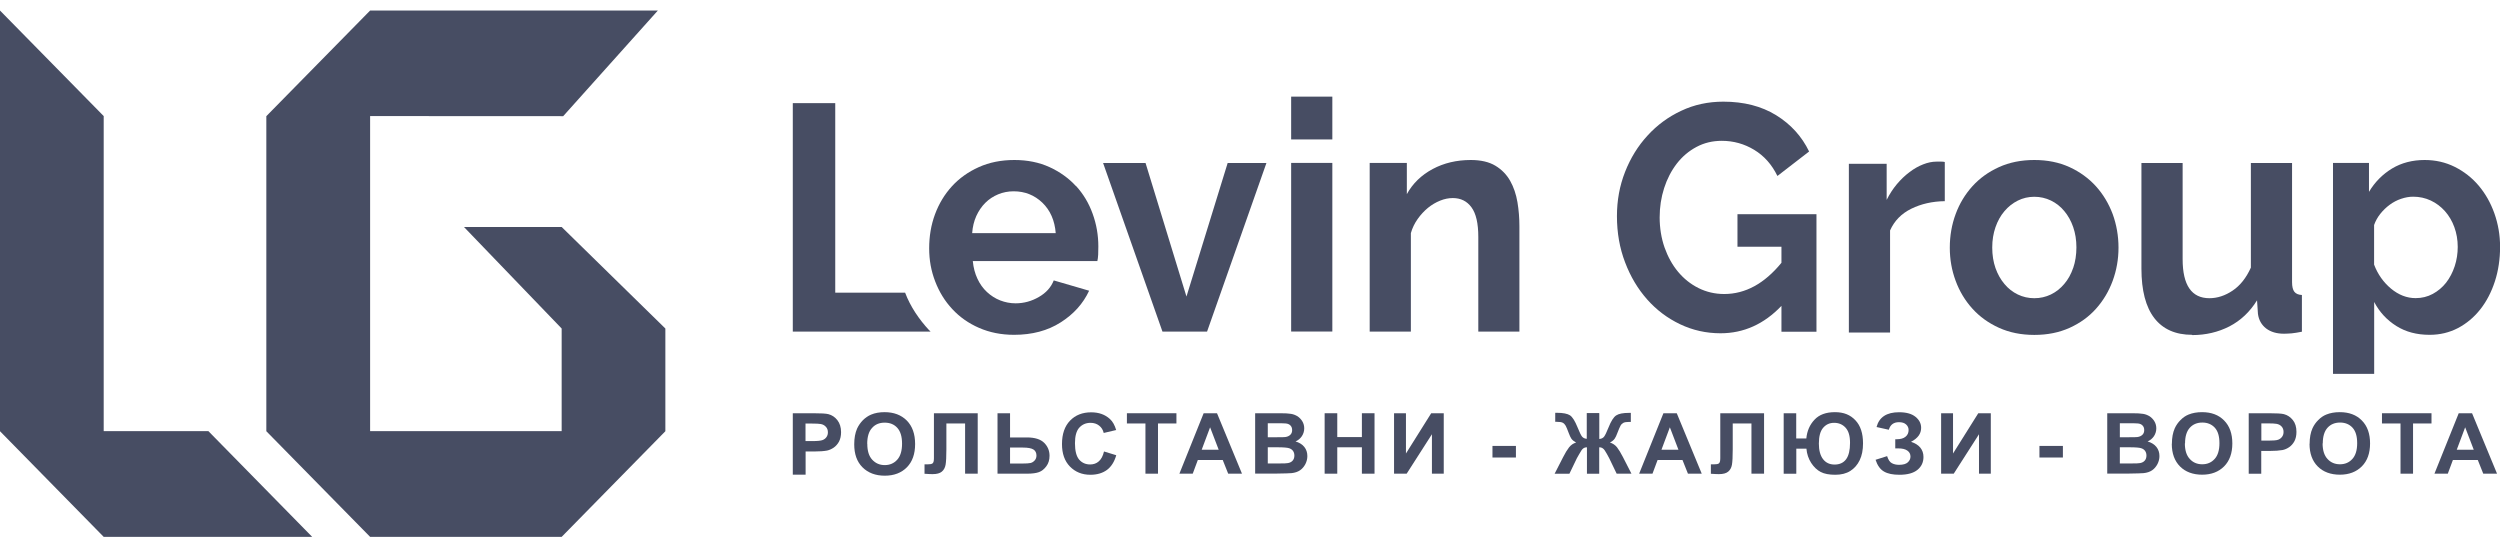 <svg width="152" height="33" viewBox="0 0 152 33" fill="none" xmlns="http://www.w3.org/2000/svg">
<g clip-path="url(#clip0_74_222)">
<path d="M123.998 27.817V27.112H125.424V27.817H123.998Z" fill="#474D63"/>
<path d="M90.742 27.817V27.112H92.168V27.817H90.742Z" fill="#474D63"/>
<path d="M151.815 28.8H150.982L150.65 27.967H149.136L148.826 28.8H148.014L149.49 25.125H150.301L151.82 28.8H151.815ZM150.405 27.345L149.882 25.98L149.37 27.345H150.405Z" fill="#474D63"/>
<path d="M145.951 28.8V25.747H144.824V25.125H147.835V25.747H146.713V28.8H145.945H145.951Z" fill="#474D63"/>
<path d="M136.722 28.8V25.125H137.953C138.415 25.125 138.72 25.142 138.862 25.18C139.08 25.236 139.259 25.358 139.406 25.541C139.553 25.724 139.624 25.963 139.624 26.257C139.624 26.485 139.581 26.674 139.499 26.829C139.412 26.985 139.308 27.101 139.178 27.19C139.047 27.279 138.916 27.334 138.78 27.362C138.595 27.395 138.334 27.418 137.985 27.418H137.484V28.805H136.717L136.722 28.8ZM137.49 25.747V26.79H137.909C138.209 26.79 138.41 26.774 138.513 26.735C138.617 26.696 138.693 26.635 138.753 26.552C138.813 26.468 138.84 26.374 138.84 26.263C138.84 26.13 138.802 26.019 138.72 25.93C138.639 25.841 138.535 25.791 138.41 25.769C138.317 25.752 138.138 25.741 137.86 25.741H137.49V25.747Z" fill="#474D63"/>
<path d="M118.025 25.125H118.744V27.573L120.279 25.125H121.041V28.8H120.323V26.402L118.787 28.8H118.02V25.125H118.025Z" fill="#474D63"/>
<path d="M104.598 25.125H107.255V28.8H106.488V25.747H105.35V27.317C105.35 27.767 105.333 28.084 105.301 28.261C105.268 28.439 105.192 28.578 105.072 28.677C104.952 28.777 104.767 28.827 104.511 28.827C104.424 28.827 104.261 28.822 104.021 28.805V28.233H104.19C104.348 28.233 104.457 28.217 104.511 28.172C104.566 28.128 104.593 28.028 104.593 27.861V27.229V25.131L104.598 25.125Z" fill="#474D63"/>
<path d="M103.46 28.8H102.627L102.295 27.967H100.782L100.471 28.8H99.66L101.136 25.125H101.947L103.466 28.8H103.46ZM102.05 27.345L101.528 25.98L101.016 27.345H102.05Z" fill="#474D63"/>
<path d="M84.763 25.125H85.482V27.573L87.017 25.125H87.78V28.8H87.061V26.402L85.525 28.8H84.758V25.125H84.763Z" fill="#474D63"/>
<path d="M80.538 28.8V25.125H81.306V26.574H82.803V25.125H83.571V28.8H82.803V27.195H81.306V28.8H80.538Z" fill="#474D63"/>
<path d="M75.507 28.8H74.674L74.342 27.967H72.828L72.518 28.8H71.707L73.182 25.125H73.994L75.513 28.8H75.507ZM74.097 27.345L73.574 25.98L73.062 27.345H74.097Z" fill="#474D63"/>
<path d="M69.643 28.8V25.747H68.516V25.125H71.527V25.747H70.406V28.8H69.638H69.643Z" fill="#474D63"/>
<path d="M60.643 25.125H61.411V26.596H62.434C62.919 26.596 63.267 26.707 63.485 26.923C63.703 27.14 63.812 27.406 63.812 27.712C63.812 27.961 63.747 28.178 63.616 28.35C63.485 28.528 63.333 28.644 63.169 28.705C63.001 28.766 62.761 28.8 62.44 28.8H60.649V25.125H60.643ZM61.411 28.183H62.157C62.396 28.183 62.565 28.172 62.658 28.15C62.75 28.128 62.832 28.078 62.908 27.995C62.979 27.917 63.017 27.817 63.017 27.701C63.017 27.534 62.957 27.406 62.832 27.329C62.707 27.251 62.494 27.212 62.19 27.212H61.411V28.183Z" fill="#474D63"/>
<path d="M56.788 25.125H59.445V28.8H58.678V25.747H57.54V27.317C57.54 27.767 57.523 28.084 57.491 28.261C57.458 28.439 57.382 28.578 57.262 28.677C57.142 28.777 56.957 28.827 56.701 28.827C56.614 28.827 56.451 28.822 56.211 28.805V28.233H56.38C56.538 28.233 56.647 28.217 56.701 28.172C56.756 28.128 56.783 28.028 56.783 27.861V27.229V25.131L56.788 25.125Z" fill="#474D63"/>
<path d="M48.202 28.861V25.125H49.443C49.912 25.125 50.217 25.142 50.364 25.18C50.581 25.236 50.767 25.358 50.913 25.547C51.06 25.736 51.137 25.98 51.137 26.274C51.137 26.502 51.093 26.696 51.011 26.851C50.924 27.007 50.816 27.129 50.685 27.218C50.554 27.306 50.418 27.367 50.282 27.395C50.097 27.429 49.83 27.451 49.481 27.451H48.981V28.861H48.208H48.202ZM48.975 25.758V26.818H49.4C49.705 26.818 49.906 26.796 50.01 26.757C50.113 26.718 50.195 26.657 50.249 26.574C50.309 26.491 50.336 26.396 50.336 26.285C50.336 26.152 50.298 26.035 50.211 25.947C50.13 25.858 50.026 25.802 49.901 25.78C49.808 25.763 49.623 25.752 49.345 25.752H48.97L48.975 25.758Z" fill="#474D63"/>
<path d="M128.12 25.125H129.633C129.933 25.125 130.156 25.136 130.303 25.163C130.45 25.186 130.581 25.241 130.7 25.313C130.815 25.391 130.913 25.491 130.989 25.619C131.065 25.746 131.103 25.891 131.103 26.046C131.103 26.218 131.054 26.374 130.962 26.518C130.864 26.662 130.738 26.768 130.575 26.84C130.804 26.907 130.983 27.017 131.109 27.173C131.234 27.328 131.294 27.517 131.294 27.728C131.294 27.895 131.256 28.055 131.174 28.216C131.092 28.372 130.983 28.5 130.847 28.594C130.711 28.688 130.537 28.744 130.336 28.766C130.21 28.777 129.9 28.788 129.41 28.794H128.12V25.119V25.125ZM128.887 25.735V26.584H129.388C129.688 26.584 129.873 26.584 129.943 26.573C130.074 26.557 130.178 26.512 130.254 26.44C130.33 26.368 130.368 26.274 130.368 26.152C130.368 26.029 130.336 25.946 130.27 25.874C130.205 25.802 130.112 25.758 129.982 25.746C129.905 25.735 129.688 25.735 129.328 25.735H128.887ZM128.887 27.195V28.178H129.595C129.873 28.178 130.047 28.172 130.118 28.155C130.232 28.133 130.325 28.089 130.395 28.011C130.466 27.933 130.504 27.828 130.504 27.7C130.504 27.589 130.477 27.495 130.423 27.417C130.368 27.339 130.287 27.284 130.183 27.251C130.08 27.217 129.851 27.195 129.502 27.195H128.887Z" fill="#474D63"/>
<path d="M76.313 25.125H77.827C78.126 25.125 78.349 25.136 78.496 25.163C78.643 25.186 78.774 25.241 78.894 25.313C79.008 25.391 79.106 25.491 79.183 25.619C79.259 25.746 79.297 25.891 79.297 26.046C79.297 26.218 79.248 26.374 79.155 26.518C79.057 26.662 78.932 26.768 78.769 26.84C78.997 26.907 79.177 27.017 79.302 27.173C79.427 27.328 79.487 27.517 79.487 27.728C79.487 27.895 79.449 28.055 79.368 28.216C79.286 28.372 79.177 28.5 79.041 28.594C78.905 28.688 78.731 28.744 78.529 28.766C78.404 28.777 78.094 28.788 77.603 28.794H76.313V25.119V25.125ZM77.081 25.735V26.584H77.582C77.881 26.584 78.066 26.584 78.137 26.573C78.268 26.557 78.371 26.512 78.447 26.44C78.524 26.368 78.562 26.274 78.562 26.152C78.562 26.029 78.529 25.946 78.464 25.874C78.398 25.802 78.3 25.758 78.175 25.746C78.099 25.735 77.881 25.735 77.522 25.735H77.081ZM77.081 27.195V28.178H77.789C78.066 28.178 78.24 28.172 78.311 28.155C78.426 28.133 78.518 28.089 78.589 28.011C78.66 27.933 78.698 27.828 78.698 27.7C78.698 27.589 78.671 27.495 78.616 27.417C78.562 27.339 78.48 27.284 78.377 27.251C78.273 27.217 78.044 27.195 77.696 27.195H77.081Z" fill="#474D63"/>
<path d="M97.237 25.125V26.691C97.362 26.68 97.46 26.635 97.526 26.552C97.591 26.469 97.684 26.28 97.798 25.991C97.95 25.608 98.103 25.364 98.261 25.259C98.419 25.153 98.68 25.103 99.045 25.103C99.061 25.103 99.099 25.103 99.154 25.103V25.653H99.045C98.892 25.653 98.778 25.669 98.702 25.708C98.631 25.747 98.571 25.803 98.528 25.88C98.484 25.958 98.419 26.113 98.326 26.352C98.283 26.48 98.228 26.585 98.174 26.669C98.119 26.752 98.021 26.835 97.885 26.907C98.054 26.957 98.195 27.052 98.31 27.19C98.419 27.329 98.544 27.534 98.675 27.79L99.192 28.8H98.293L97.836 27.851C97.836 27.851 97.814 27.812 97.793 27.773C97.776 27.745 97.749 27.69 97.7 27.601C97.602 27.423 97.526 27.312 97.46 27.268C97.4 27.218 97.319 27.196 97.232 27.196V28.805H96.486V27.196C96.399 27.196 96.323 27.218 96.257 27.268C96.192 27.312 96.116 27.429 96.018 27.607C95.963 27.706 95.93 27.762 95.92 27.779C95.903 27.806 95.887 27.829 95.876 27.856L95.419 28.805H94.52L95.037 27.795C95.163 27.546 95.282 27.351 95.397 27.201C95.511 27.057 95.653 26.957 95.827 26.907C95.691 26.829 95.593 26.752 95.538 26.669C95.484 26.585 95.435 26.48 95.386 26.347C95.299 26.113 95.234 25.958 95.19 25.88C95.146 25.803 95.087 25.741 95.016 25.703C94.945 25.664 94.825 25.647 94.656 25.647C94.635 25.647 94.602 25.647 94.558 25.647V25.098C94.613 25.098 94.651 25.098 94.667 25.098C95.037 25.098 95.304 25.153 95.457 25.253C95.609 25.358 95.762 25.603 95.914 25.98C96.034 26.274 96.121 26.463 96.186 26.541C96.252 26.624 96.344 26.669 96.475 26.68V25.114H97.221L97.237 25.125Z" fill="#474D63"/>
<path d="M67.128 27.451L67.868 27.678C67.754 28.078 67.563 28.378 67.302 28.572C67.035 28.766 66.703 28.866 66.295 28.866C65.794 28.866 65.38 28.7 65.053 28.366C64.727 28.033 64.569 27.578 64.569 27.001C64.569 26.39 64.732 25.913 65.059 25.575C65.386 25.236 65.816 25.069 66.344 25.069C66.807 25.069 67.182 25.203 67.476 25.469C67.651 25.624 67.776 25.852 67.863 26.146L67.106 26.324C67.062 26.135 66.97 25.985 66.823 25.874C66.681 25.763 66.507 25.708 66.306 25.708C66.023 25.708 65.799 25.808 65.62 26.002C65.445 26.196 65.358 26.512 65.358 26.951C65.358 27.417 65.445 27.745 65.614 27.945C65.788 28.144 66.012 28.239 66.284 28.239C66.485 28.239 66.665 28.178 66.807 28.05C66.954 27.922 67.057 27.728 67.122 27.456L67.128 27.451Z" fill="#474D63"/>
<path d="M114.84 26.129L114.094 25.963C114.252 25.363 114.709 25.064 115.461 25.064C115.907 25.064 116.239 25.158 116.468 25.347C116.697 25.535 116.805 25.757 116.805 26.013C116.805 26.19 116.756 26.346 116.653 26.49C116.55 26.629 116.397 26.756 116.19 26.862C116.441 26.945 116.631 27.062 116.756 27.217C116.882 27.373 116.947 27.561 116.947 27.783C116.947 28.105 116.827 28.366 116.582 28.566C116.337 28.766 115.972 28.866 115.488 28.866C115.09 28.866 114.78 28.805 114.551 28.672C114.323 28.544 114.148 28.305 114.034 27.955L114.736 27.733C114.807 27.955 114.905 28.1 115.025 28.161C115.145 28.227 115.292 28.261 115.466 28.261C115.706 28.261 115.885 28.211 115.994 28.111C116.103 28.011 116.157 27.894 116.157 27.761C116.157 27.611 116.098 27.489 115.972 27.4C115.847 27.306 115.657 27.262 115.406 27.262H115.232V26.706H115.319C115.553 26.706 115.733 26.657 115.858 26.551C115.983 26.451 116.043 26.312 116.043 26.146C116.043 26.013 115.994 25.902 115.891 25.807C115.787 25.713 115.646 25.669 115.455 25.669C115.134 25.669 114.927 25.824 114.84 26.129Z" fill="#474D63"/>
<path d="M140.425 26.985C140.425 26.613 140.484 26.296 140.599 26.041C140.686 25.852 140.8 25.686 140.953 25.536C141.1 25.386 141.263 25.275 141.443 25.203C141.677 25.108 141.949 25.059 142.259 25.059C142.82 25.059 143.267 25.225 143.599 25.564C143.936 25.902 144.1 26.369 144.1 26.962C144.1 27.556 143.931 28.023 143.599 28.356C143.267 28.689 142.82 28.861 142.265 28.861C141.709 28.861 141.252 28.694 140.92 28.361C140.588 28.028 140.419 27.567 140.419 26.985H140.425ZM141.214 26.957C141.214 27.373 141.312 27.69 141.513 27.906C141.709 28.123 141.965 28.228 142.27 28.228C142.575 28.228 142.826 28.123 143.022 27.906C143.218 27.695 143.316 27.373 143.316 26.946C143.316 26.518 143.223 26.213 143.033 26.002C142.842 25.797 142.592 25.691 142.276 25.691C141.96 25.691 141.704 25.797 141.513 26.008C141.323 26.219 141.225 26.535 141.225 26.957H141.214Z" fill="#474D63"/>
<path d="M132.051 26.985C132.051 26.613 132.111 26.296 132.225 26.041C132.312 25.852 132.426 25.686 132.579 25.536C132.726 25.386 132.889 25.275 133.069 25.203C133.303 25.108 133.575 25.059 133.885 25.059C134.446 25.059 134.893 25.225 135.225 25.564C135.562 25.902 135.726 26.369 135.726 26.962C135.726 27.556 135.557 28.023 135.225 28.356C134.893 28.689 134.446 28.861 133.891 28.861C133.336 28.861 132.878 28.694 132.546 28.361C132.214 28.028 132.045 27.567 132.045 26.985H132.051ZM132.84 26.957C132.84 27.373 132.938 27.69 133.14 27.906C133.336 28.123 133.591 28.228 133.896 28.228C134.201 28.228 134.452 28.123 134.648 27.906C134.844 27.695 134.942 27.373 134.942 26.946C134.942 26.518 134.849 26.213 134.659 26.002C134.468 25.797 134.218 25.691 133.902 25.691C133.586 25.691 133.33 25.797 133.14 26.008C132.949 26.219 132.851 26.535 132.851 26.957H132.84Z" fill="#474D63"/>
<path d="M108.442 25.125H109.21V26.657H109.825C109.869 26.202 110.032 25.825 110.321 25.519C110.604 25.214 111.018 25.059 111.562 25.059C112.107 25.059 112.499 25.225 112.809 25.553C113.119 25.88 113.272 26.346 113.272 26.957C113.272 27.357 113.206 27.695 113.07 27.978C112.934 28.261 112.744 28.478 112.499 28.633C112.254 28.789 111.949 28.866 111.584 28.866C111.219 28.866 110.914 28.811 110.696 28.694C110.479 28.583 110.283 28.395 110.119 28.145C109.956 27.89 109.858 27.601 109.831 27.279H109.215V28.805H108.448V25.131L108.442 25.125ZM110.587 26.968C110.587 27.373 110.669 27.69 110.838 27.912C111.007 28.134 111.241 28.245 111.546 28.245C111.851 28.245 112.09 28.134 112.248 27.917C112.406 27.695 112.482 27.368 112.482 26.929C112.482 26.491 112.39 26.202 112.21 26.002C112.03 25.808 111.802 25.708 111.519 25.708C111.235 25.708 111.023 25.808 110.849 26.008C110.675 26.208 110.587 26.529 110.587 26.974V26.968Z" fill="#474D63"/>
<path d="M51.937 27.018C51.937 26.635 51.997 26.319 52.111 26.058C52.199 25.869 52.318 25.697 52.465 25.547C52.618 25.397 52.781 25.286 52.961 25.209C53.2 25.108 53.472 25.059 53.783 25.059C54.344 25.059 54.796 25.231 55.133 25.569C55.471 25.913 55.639 26.385 55.639 26.996C55.639 27.606 55.471 28.073 55.139 28.411C54.806 28.75 54.355 28.922 53.794 28.922C53.233 28.922 52.776 28.75 52.438 28.411C52.1 28.073 51.937 27.606 51.937 27.012V27.018ZM52.732 26.99C52.732 27.412 52.83 27.734 53.032 27.951C53.233 28.167 53.483 28.278 53.794 28.278C54.104 28.278 54.355 28.167 54.551 27.951C54.747 27.734 54.845 27.407 54.845 26.974C54.845 26.541 54.747 26.224 54.556 26.013C54.365 25.802 54.11 25.697 53.788 25.697C53.467 25.697 53.211 25.802 53.021 26.019C52.825 26.23 52.727 26.552 52.727 26.985L52.732 26.99Z" fill="#474D63"/>
<path d="M133.281 20.357C132.274 20.357 131.506 20.018 130.983 19.341C130.461 18.664 130.199 17.659 130.199 16.327V9.91H132.704V15.761C132.704 17.337 133.248 18.131 134.332 18.131C134.816 18.131 135.29 17.975 135.742 17.67C136.199 17.365 136.57 16.898 136.853 16.271V9.91H139.357V17.154C139.357 17.426 139.406 17.626 139.499 17.742C139.591 17.859 139.744 17.925 139.956 17.936V20.168C139.706 20.218 139.499 20.251 139.33 20.268C139.161 20.279 139.009 20.29 138.873 20.29C138.426 20.29 138.062 20.185 137.778 19.968C137.501 19.752 137.332 19.457 137.283 19.08L137.228 18.259C136.793 18.963 136.232 19.491 135.546 19.846C134.86 20.196 134.109 20.373 133.286 20.373L133.281 20.357Z" fill="#474D63"/>
<path d="M70.678 20.162L67.068 9.91H69.649L72.137 18.031L74.642 9.91H76.999L73.389 20.162H70.678Z" fill="#474D63"/>
<path d="M118.243 12.231C117.481 12.242 116.805 12.397 116.206 12.691C115.608 12.986 115.177 13.424 114.916 14.012V20.218H112.411V9.96H114.709V12.153C114.883 11.803 115.09 11.487 115.324 11.204C115.559 10.926 115.814 10.676 116.092 10.471C116.364 10.26 116.642 10.105 116.925 9.994C117.208 9.883 117.475 9.827 117.736 9.827H118.047C118.118 9.827 118.183 9.833 118.243 9.849V12.236V12.231Z" fill="#474D63"/>
<path d="M147.715 20.357C146.942 20.357 146.267 20.18 145.695 19.819C145.123 19.458 144.671 18.975 144.35 18.359V22.733H141.846V9.905H144.034V11.665C144.394 11.065 144.862 10.594 145.439 10.244C146.011 9.9 146.675 9.728 147.421 9.728C148.08 9.728 148.69 9.866 149.256 10.149C149.817 10.432 150.301 10.81 150.704 11.287C151.107 11.765 151.428 12.325 151.657 12.969C151.886 13.613 152.005 14.296 152.005 15.012C152.005 15.728 151.902 16.455 151.69 17.105C151.477 17.759 151.183 18.326 150.802 18.808C150.421 19.291 149.969 19.669 149.446 19.946C148.924 20.218 148.352 20.357 147.726 20.357H147.715ZM146.871 18.126C147.247 18.126 147.59 18.043 147.911 17.87C148.227 17.698 148.499 17.471 148.722 17.188C148.945 16.899 149.12 16.566 149.245 16.189C149.37 15.811 149.43 15.417 149.43 15.012C149.43 14.579 149.359 14.179 149.223 13.807C149.087 13.435 148.896 13.114 148.651 12.836C148.406 12.564 148.123 12.348 147.791 12.192C147.459 12.037 147.105 11.959 146.719 11.959C146.479 11.959 146.239 12.003 145.989 12.087C145.739 12.17 145.51 12.292 145.298 12.447C145.085 12.603 144.895 12.786 144.726 12.997C144.557 13.208 144.432 13.435 144.345 13.68V16.089C144.568 16.677 144.911 17.16 145.374 17.549C145.837 17.931 146.332 18.126 146.871 18.126Z" fill="#474D63"/>
<path d="M127.433 11.326C126.992 10.838 126.453 10.449 125.827 10.161C125.196 9.872 124.482 9.728 123.687 9.728C122.892 9.728 122.174 9.872 121.537 10.161C120.9 10.449 120.361 10.838 119.92 11.326C119.479 11.815 119.136 12.381 118.902 13.019C118.667 13.658 118.548 14.335 118.548 15.056C118.548 15.778 118.667 16.433 118.902 17.071C119.136 17.709 119.479 18.276 119.92 18.764C120.361 19.253 120.9 19.641 121.537 19.93C122.174 20.218 122.887 20.363 123.687 20.363C124.488 20.363 125.201 20.218 125.838 19.93C126.475 19.641 127.009 19.253 127.444 18.764C127.88 18.276 128.217 17.709 128.452 17.071C128.686 16.433 128.805 15.761 128.805 15.056C128.805 14.351 128.686 13.663 128.452 13.019C128.212 12.381 127.874 11.815 127.433 11.326ZM126.05 16.288C125.92 16.666 125.74 16.994 125.506 17.265C125.277 17.537 125.005 17.754 124.695 17.904C124.384 18.054 124.047 18.131 123.687 18.131C123.328 18.131 122.99 18.054 122.68 17.904C122.37 17.754 122.098 17.543 121.869 17.265C121.64 16.994 121.455 16.666 121.324 16.294C121.194 15.922 121.128 15.506 121.128 15.051C121.128 14.595 121.194 14.196 121.324 13.818C121.455 13.441 121.635 13.114 121.869 12.841C122.098 12.569 122.37 12.353 122.68 12.198C122.99 12.042 123.328 11.964 123.687 11.964C124.047 11.964 124.384 12.042 124.695 12.192C125.005 12.342 125.277 12.553 125.506 12.83C125.735 13.102 125.92 13.43 126.05 13.807C126.181 14.185 126.246 14.595 126.246 15.04C126.246 15.484 126.181 15.917 126.05 16.294V16.288Z" fill="#474D63"/>
<path d="M92.386 20.163H89.881V14.407C89.881 13.585 89.745 12.986 89.468 12.608C89.195 12.231 88.814 12.042 88.329 12.042C88.079 12.042 87.823 12.092 87.562 12.198C87.3 12.303 87.055 12.447 86.821 12.636C86.593 12.825 86.38 13.052 86.195 13.313C86.01 13.574 85.868 13.863 85.781 14.174V20.163H83.277V9.905H85.536V11.803C85.896 11.149 86.424 10.643 87.105 10.277C87.79 9.911 88.564 9.728 89.424 9.728C90.034 9.728 90.535 9.844 90.921 10.077C91.308 10.31 91.607 10.621 91.82 10.999C92.032 11.376 92.179 11.809 92.261 12.292C92.342 12.775 92.38 13.263 92.38 13.757V20.157L92.386 20.163Z" fill="#474D63"/>
<path d="M65.418 11.315C64.977 10.832 64.438 10.449 63.812 10.161C63.181 9.872 62.467 9.728 61.672 9.728C60.877 9.728 60.153 9.872 59.511 10.161C58.868 10.449 58.324 10.838 57.877 11.326C57.431 11.815 57.088 12.381 56.848 13.03C56.609 13.674 56.494 14.362 56.494 15.095C56.494 15.828 56.614 16.472 56.859 17.11C57.104 17.748 57.447 18.309 57.899 18.792C58.346 19.275 58.89 19.658 59.527 19.935C60.164 20.213 60.872 20.357 61.656 20.357C62.75 20.357 63.698 20.107 64.487 19.602C65.277 19.103 65.854 18.459 66.219 17.676L64.068 17.049C63.905 17.465 63.605 17.804 63.159 18.059C62.718 18.314 62.244 18.442 61.748 18.442C61.422 18.442 61.111 18.381 60.812 18.265C60.513 18.148 60.246 17.976 60.006 17.754C59.767 17.532 59.576 17.265 59.429 16.949C59.282 16.638 59.184 16.277 59.146 15.872H66.72C66.747 15.767 66.758 15.639 66.769 15.478C66.774 15.323 66.779 15.156 66.779 14.99C66.779 14.296 66.665 13.635 66.431 12.991C66.202 12.353 65.865 11.792 65.424 11.309L65.418 11.315ZM59.108 14.174C59.135 13.796 59.217 13.452 59.358 13.136C59.5 12.825 59.685 12.553 59.908 12.331C60.131 12.109 60.393 11.937 60.687 11.815C60.981 11.693 61.297 11.631 61.629 11.631C62.315 11.631 62.897 11.865 63.377 12.325C63.856 12.786 64.128 13.408 64.188 14.174H59.102H59.108Z" fill="#474D63"/>
<path d="M56.494 20.08C55.885 19.425 55.356 18.653 55.03 17.793H50.783V6.27H48.202V20.163H56.581C56.554 20.135 56.522 20.108 56.5 20.08H56.494Z" fill="#474D63"/>
<path d="M108.312 18.598C107.25 19.708 106.019 20.263 104.609 20.263C103.738 20.263 102.916 20.08 102.148 19.713C101.381 19.347 100.716 18.847 100.15 18.209C99.584 17.571 99.132 16.816 98.805 15.95C98.473 15.084 98.31 14.146 98.31 13.141C98.31 12.187 98.473 11.293 98.805 10.449C99.137 9.605 99.589 8.873 100.172 8.24C100.749 7.607 101.435 7.102 102.219 6.736C103.003 6.364 103.858 6.181 104.778 6.181C106.025 6.181 107.092 6.453 107.985 7.002C108.878 7.552 109.548 8.29 109.994 9.211L108.067 10.699C107.729 10.005 107.261 9.478 106.656 9.111C106.052 8.745 105.393 8.562 104.685 8.562C104.125 8.562 103.613 8.684 103.145 8.934C102.676 9.184 102.279 9.522 101.947 9.95C101.615 10.383 101.359 10.877 101.179 11.437C100.999 11.998 100.907 12.592 100.907 13.219C100.907 13.846 101.005 14.479 101.206 15.051C101.408 15.617 101.68 16.111 102.028 16.527C102.377 16.944 102.791 17.277 103.27 17.515C103.749 17.754 104.272 17.876 104.832 17.876C106.117 17.876 107.277 17.243 108.312 15.978V15.001H105.638V13.025H110.441V20.169H108.312V18.603V18.598Z" fill="#474D63"/>
<path d="M78.502 8.478V5.875H81.006V8.478H78.502ZM78.502 20.163V9.905H81.006V20.157H78.502V20.163Z" fill="#474D63"/>
<path d="M12.675 26.218L12.681 26.213H12.06H6.305V11.859V7.063H6.31L0 0.641V7.063V7.34V7.573V25.941V26.218L6.305 32.641H10.149H18.822H18.98L12.675 26.218Z" fill="#474D63"/>
<path d="M34.149 13.801H28.209L34.149 19.974V20.551V21.772V26.213H22.503V7.057L34.242 7.063L39.997 0.641H22.503L16.193 7.063V7.34V25.941V26.218L22.503 32.641H25.41H34.078H34.149L40.454 26.218V21.772V20.573V19.974L34.149 13.801Z" fill="#474D63"/>
</g>
<defs>
<clipPath id="clip0_74_222">
<rect width="152" height="32" fill="white" transform="translate(0 0.641)"/>
</clipPath>
</defs>
</svg>
